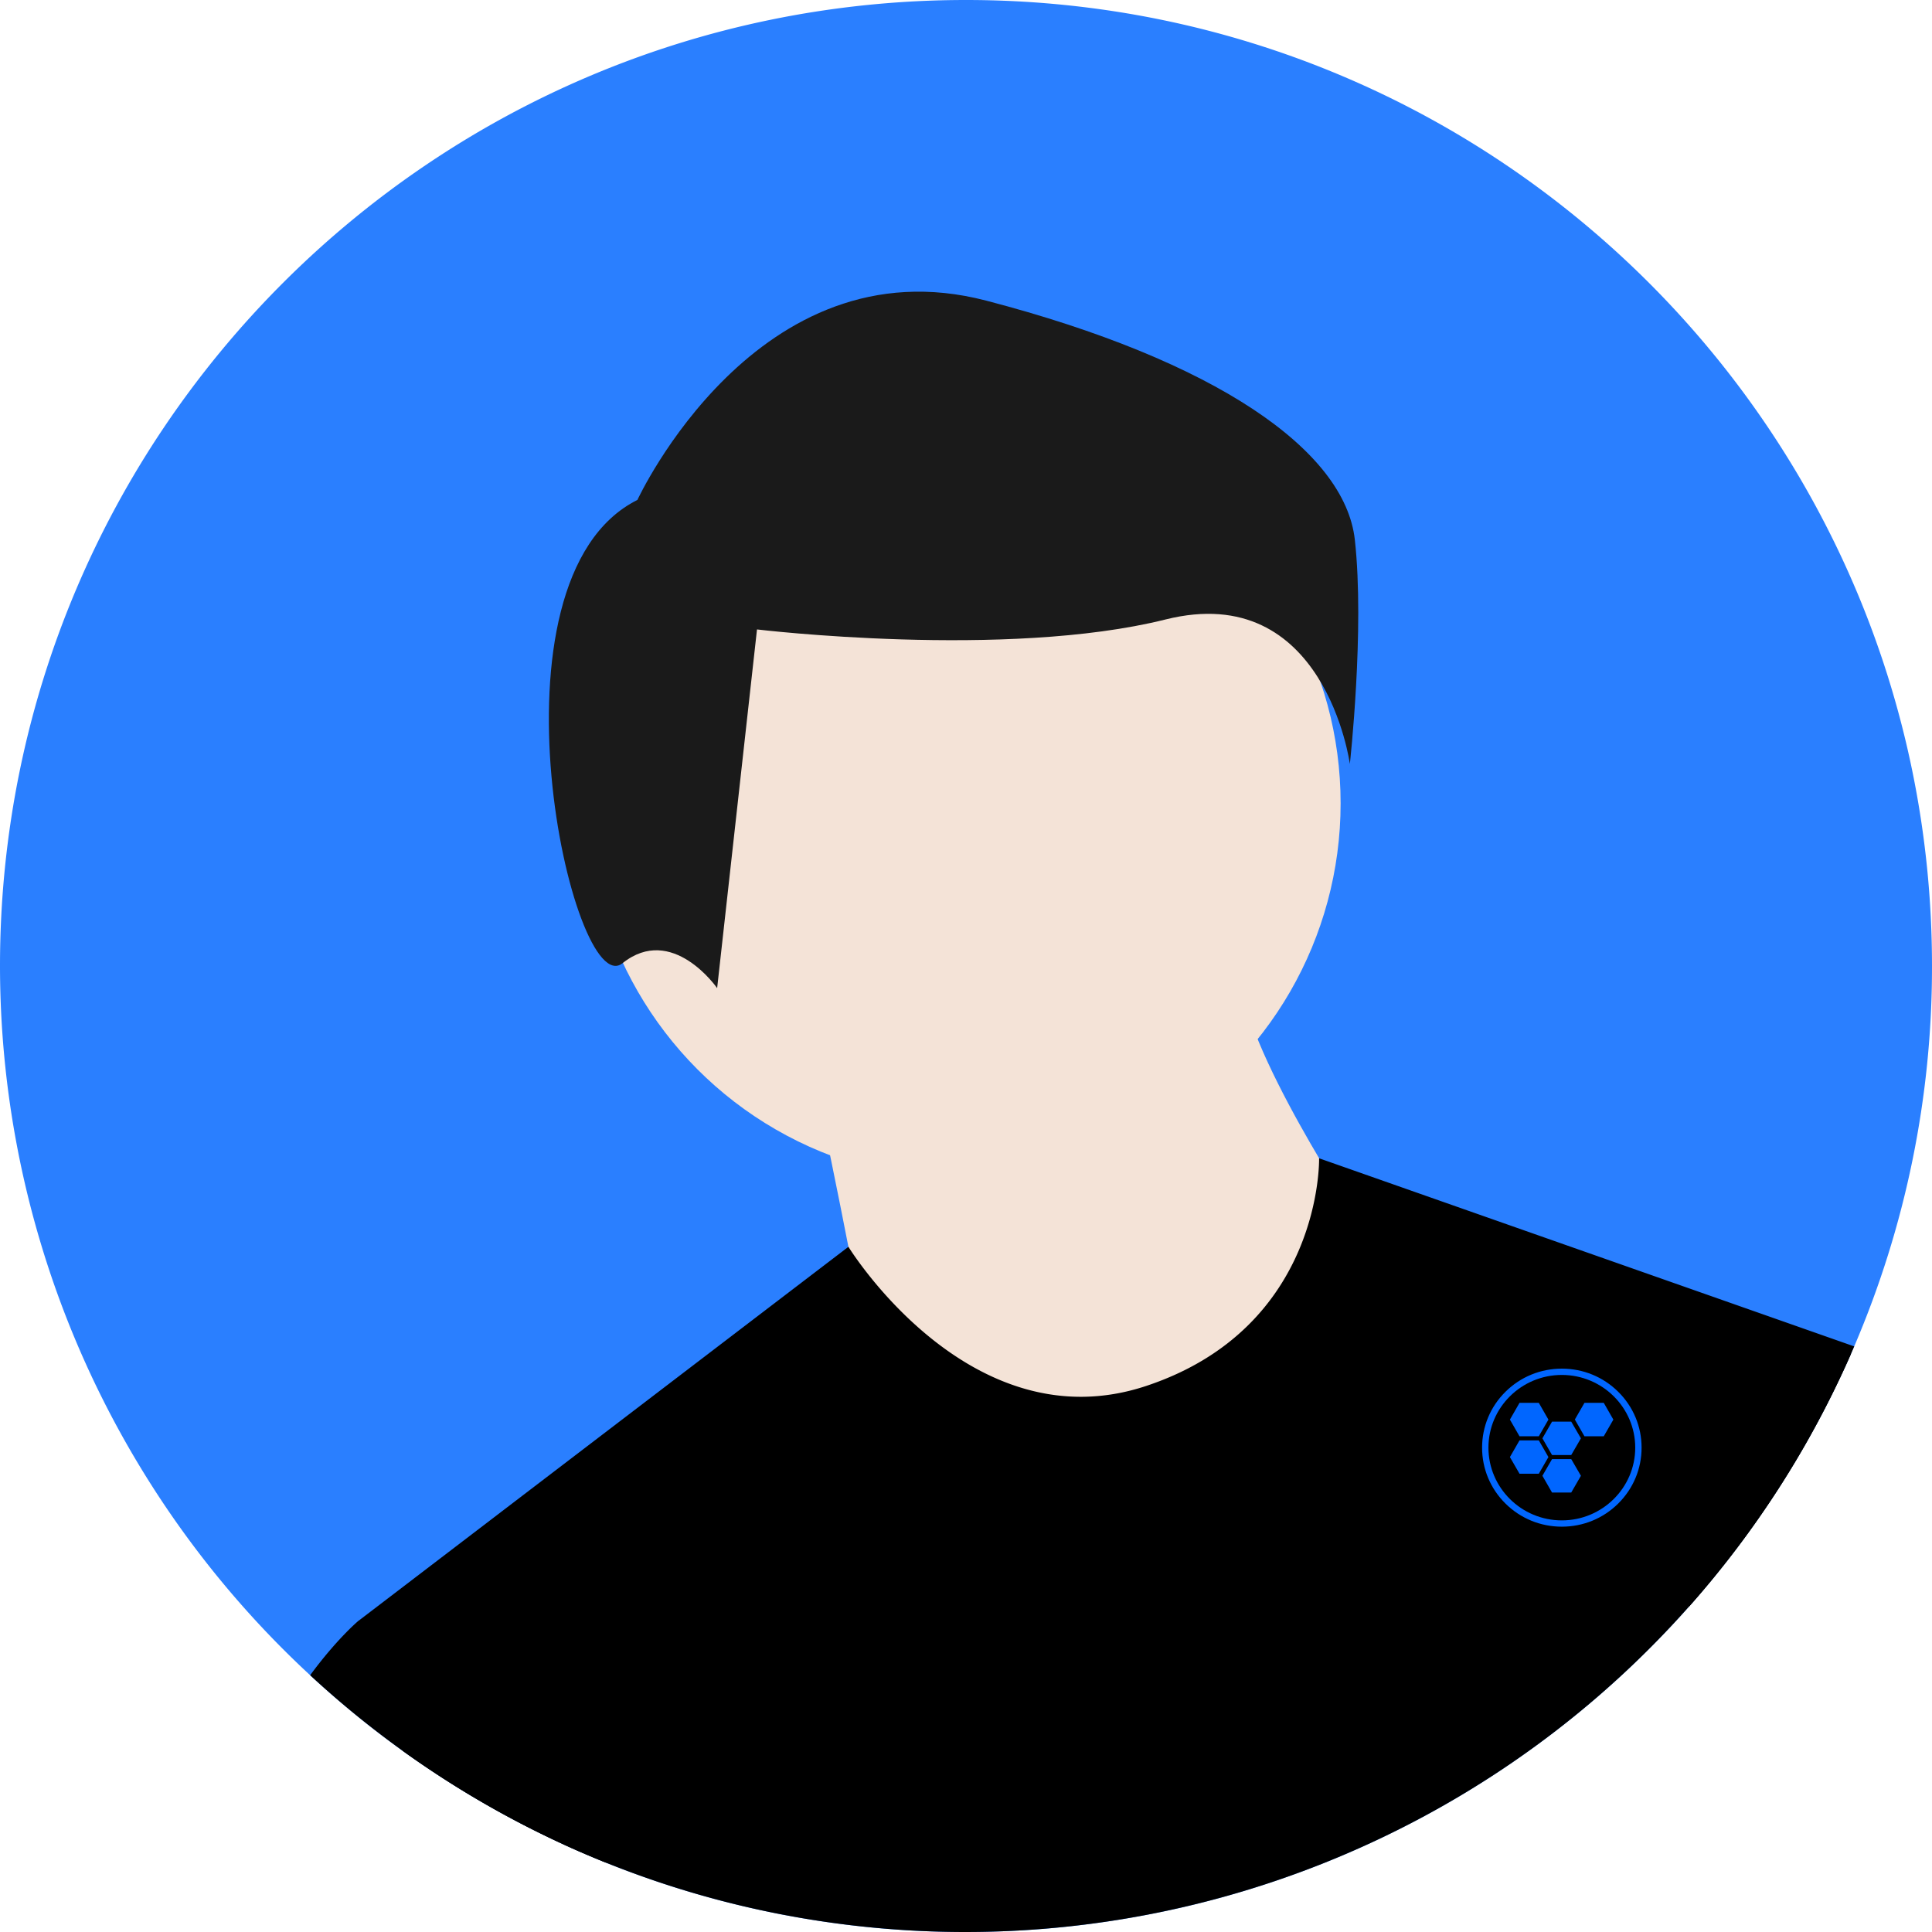 <?xml version="1.0" encoding="UTF-8" standalone="no"?>
<svg
   xmlns:dc="http://purl.org/dc/elements/1.1/"
   xmlns:cc="http://creativecommons.org/ns#"
   xmlns:rdf="http://www.w3.org/1999/02/22-rdf-syntax-ns#"
   xmlns:svg="http://www.w3.org/2000/svg"
   xmlns="http://www.w3.org/2000/svg"
   xmlns:sodipodi="http://sodipodi.sourceforge.net/DTD/sodipodi-0.dtd"
   xmlns:inkscape="http://www.inkscape.org/namespaces/inkscape"
   inkscape:version="1.0 (4035a4fb49, 2020-05-01)"
   sodipodi:docname="JunTechPC-Aruba-Meet-Our-Creative-Team.svg"
   version="1.1"
   viewBox="0 0 676 676"
   height="676"
   width="676"
   data-name="Layer 1"
   id="e59edb86-a3bc-4694-8aac-31e565ca5cfc">
  <defs
     id="defs1167" />
  <sodipodi:namedview
     inkscape:current-layer="e59edb86-a3bc-4694-8aac-31e565ca5cfc"
     inkscape:window-maximized="1"
     inkscape:window-y="-9"
     inkscape:window-x="-9"
     inkscape:cy="338"
     inkscape:cx="337.59277"
     inkscape:zoom="1.2278107"
     showgrid="false"
     id="namedview1165"
     inkscape:window-height="1001"
     inkscape:window-width="1920"
     inkscape:pageshadow="2"
     inkscape:pageopacity="0"
     guidetolerance="10"
     gridtolerance="10"
     objecttolerance="10"
     borderopacity="1"
     bordercolor="#666666"
     pagecolor="#ffffff" />
  <title
     id="title1134">male_avatar</title>
  <path
     style="fill:#2a7fff"
     id="path1136"
     fill="#00b0ff"
     transform="translate(-262 -112)"
     d="M938,450a336.852,336.852,0,0,1-27.22,133.1L909.66,585.68A338.559,338.559,0,0,1,541.35,782.93q-3.045-.54-6.08-1.12a334.981,334.981,0,0,1-61.14-18.03q-4.815-1.935-9.56-4.01c-2.16-.94-4.32-1.91-6.46-2.91A338.414,338.414,0,0,1,262,450c0-186.67,151.33-338,338-338S938,263.33,938,450Z" />
  <path
     id="path1146"
     opacity="0.2"
     transform="translate(-262 -112)"
     d="M483.714,353.521c-6.38,35.997,7.705,68.592,7.705,68.592s24.43-25.768,30.81-61.766-7.705-68.592-7.705-68.592S490.095,317.524,483.714,353.521Z" />
  <circle
     style="fill:#f4e3d7"
     id="circle1152"
     fill="#d0cde1"
     r="131.77"
     cy="281.079"
     cx="337.306" />
  <path
     style="fill:#f4e3d7"
     id="path1154"
     fill="#d0cde1"
     transform="translate(-262 -112)"
     d="M547.833,493.965s16.471,78.239,16.471,86.474,78.239,45.296,78.239,45.296L712.546,613.382,737.253,539.261s-41.178-61.767-41.178-86.474Z" />
  <path
     style="fill:#000000"
     id="path1156"
     fill="#2f2e41"
     transform="translate(-262 -112)"
     d="M910.78,583.1,909.66,585.68A338.559,338.559,0,0,1,541.35,782.93q-3.045-.54-6.08-1.12a334.981,334.981,0,0,1-61.14-18.03q-4.815-1.935-9.56-4.01c-2.16-.94-4.32-1.91-6.46-2.91a337.593,337.593,0,0,1-55.25-32.28l-15.62-45.31,8.78-6.7,18.06-13.79,19.27-14.71,5.01-3.83,75.61-57.72,5.58-4.26,39.3-30,.01-.01s42.5,69.25,104.27,48.66,60.42-79.63,60.42-79.63Z" />
  <path
     style="fill:#1a1a1a"
     id="path1158"
     fill="#2f2e41"
     transform="translate(-262 -112)"
     d="M485.035,286.916s41.837-90.646,122.023-69.728,125.51,52.296,128.996,83.673-1.743,78.443-1.743,78.443-8.716-64.498-64.498-50.552-142.941,3.486-142.941,3.486L512.926,457.748s-15.689-22.661-33.121-8.716S429.253,314.807,485.035,286.916Z" />
  <path
     style="fill:#000000"
     id="path1160"
     fill="#2f2e41"
     transform="translate(-262 -112)"
     d="M474.13,763.78q-4.815-1.935-9.56-4.01c-2.16-.94-4.32-1.91-6.46-2.91a338.835,338.835,0,0,1-87.59-58.7c9.19-12.52,16.72-18.89,16.72-18.89h61.77l9.26,31.14Z" />
  <path
     style="fill:#000000"
     id="path1162"
     fill="#2f2e41"
     transform="translate(-262 -112)"
     d="M856.67,576.32l52.99,9.36A337.944,337.944,0,0,1,852.9,674.25Z" />
  <ellipse
     style="stroke-width:0.122"
     ry="27.582"
     rx="27.831"
     id="circle151"
     cy="506.442"
     cx="546.315" />
  <g
     transform="matrix(0.109,0,0,0.108,518.577,478.883)"
     id="g935"
     style="fill:#0066ff">
    <g
       id="g933"
       style="fill:#0066ff">
      <path
         d="M 437.02,74.98 C 388.667,26.628 324.38,0 256,0 187.62,0 123.333,26.628 74.98,74.98 26.628,123.333 0,187.62 0,256 0,324.38 26.628,388.667 74.98,437.02 123.333,485.372 187.62,512 256,512 324.38,512 388.667,485.372 437.02,437.02 485.372,388.667 512,324.38 512,256 512,187.62 485.372,123.333 437.02,74.98 Z M 256,491.602 C 126.089,491.602 20.398,385.912 20.398,256 20.398,126.088 126.089,20.398 256,20.398 385.911,20.398 491.602,126.089 491.602,256 491.602,385.911 385.911,491.602 256,491.602 Z"
         id="path931"
         style="fill:#0066ff" />
    </g>
  </g>
  <g
     transform="matrix(0.074,0,0,0.074,528.31,488.443)"
     style="fill:#0066ff"
     id="g263">
    <g
       style="fill:#0066ff"
       id="g261">
      <g
         style="fill:#0066ff"
         id="g259">
        <polygon
           style="fill:#0066ff"
           id="polygon249"
           points="0,288.9 45.4,367.7 136.7,367.7 182.1,288.9 136.7,210 45.4,210 " />
        <polygon
           style="fill:#0066ff"
           id="polygon251"
           points="199.2,279.2 290,279.2 335.8,200.3 290,121.5 199.2,121.5 153.7,200.3 " />
        <polygon
           style="fill:#0066ff"
           id="polygon253"
           points="290,456.6 335.8,377.4 290,298.6 199.2,298.6 153.7,377.4 199.2,456.6 " />
        <polygon
           style="fill:#0066ff"
           id="polygon255"
           points="45.4,32.6 0,111.8 45.4,190.6 136.7,190.6 182.1,111.8 136.7,32.6 " />
        <polygon
           style="fill:#0066ff"
           id="polygon257"
           points="443.8,190.6 489.2,111.8 443.8,32.6 352.5,32.6 307.1,111.4 352.5,190.6 " />
      </g>
    </g>
  </g>
</svg>

